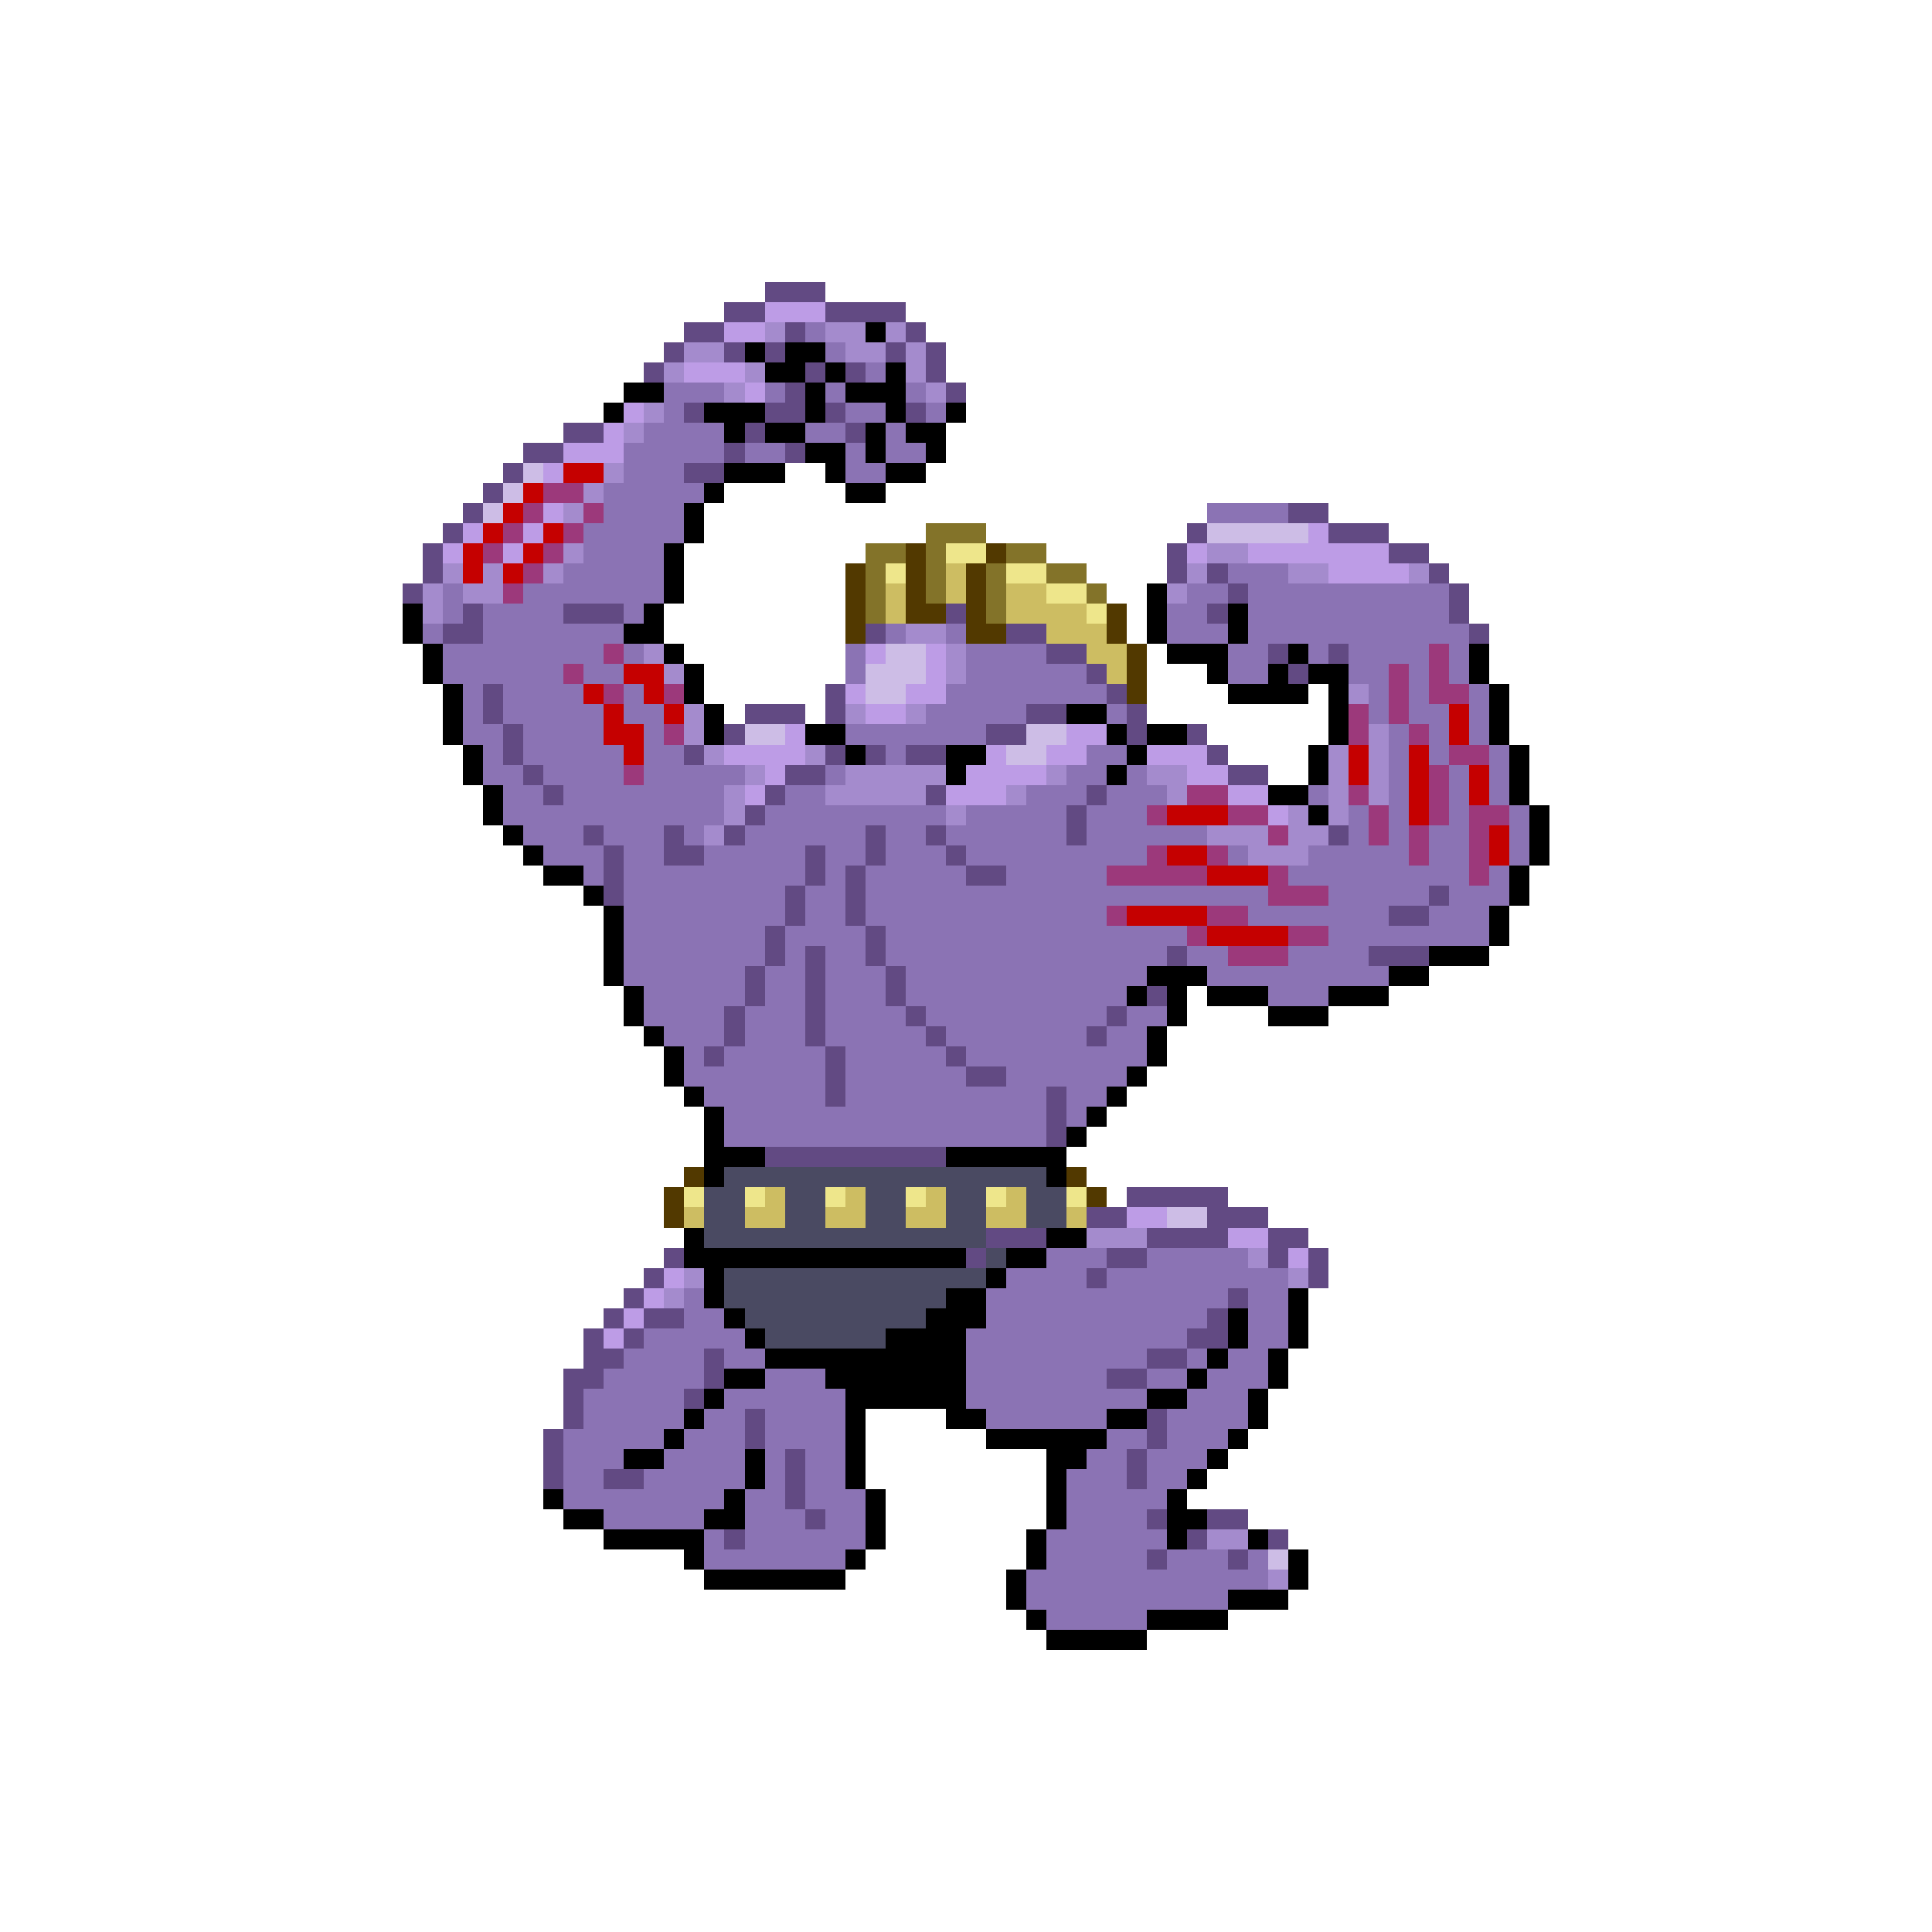 <svg xmlns="http://www.w3.org/2000/svg" viewBox="0 -0.5 96 96" shape-rendering="crispEdges">
<path stroke="#624a83" d="M38 14h3M36 15h2M41 15h4M34 16h2M39 16h1M45 16h1M33 17h1M36 17h1M38 17h1M44 17h1M46 17h1M32 18h1M40 18h1M42 18h1M46 18h1M39 19h1M47 19h1M34 20h1M38 20h2M41 20h1M45 20h1M28 21h2M37 21h1M42 21h1M26 22h2M36 22h1M39 22h1M25 23h1M34 23h2M24 24h1M23 25h1M64 25h2M22 26h1M59 26h1M66 26h3M21 27h1M58 27h1M69 27h2M21 28h1M58 28h1M60 28h1M71 28h1M20 29h1M61 29h1M72 29h1M23 30h1M28 30h3M47 30h1M60 30h1M72 30h1M22 31h2M43 31h1M50 31h2M73 31h1M52 32h2M63 32h1M66 32h1M54 33h1M64 33h1M24 34h1M41 34h1M55 34h1M24 35h1M37 35h3M41 35h1M51 35h2M56 35h1M25 36h1M36 36h1M49 36h2M56 36h1M59 36h1M25 37h1M34 37h1M41 37h1M43 37h1M45 37h2M60 37h1M26 38h1M39 38h2M61 38h2M27 39h1M38 39h1M46 39h1M54 39h1M37 40h1M53 40h1M29 41h1M33 41h1M36 41h1M43 41h1M46 41h1M53 41h1M66 41h1M30 42h1M33 42h2M40 42h1M43 42h1M47 42h1M30 43h1M40 43h1M42 43h1M48 43h2M30 44h1M39 44h1M42 44h1M71 44h1M39 45h1M42 45h1M69 45h2M38 46h1M43 46h1M38 47h1M40 47h1M43 47h1M58 47h1M68 47h3M37 48h1M40 48h1M44 48h1M37 49h1M40 49h1M44 49h1M57 49h1M36 50h1M40 50h1M45 50h1M55 50h1M36 51h1M40 51h1M46 51h1M54 51h1M35 52h1M41 52h1M47 52h1M41 53h1M48 53h2M41 54h1M52 54h1M52 55h1M52 56h1M38 57h9M56 59h5M54 60h2M60 60h3M49 61h3M57 61h4M63 61h2M33 62h1M48 62h1M55 62h2M63 62h1M65 62h1M32 63h1M54 63h1M65 63h1M31 64h1M61 64h1M30 65h1M32 65h2M60 65h1M29 66h1M31 66h1M59 66h2M29 67h2M35 67h1M57 67h2M28 68h2M35 68h1M55 68h2M28 69h1M34 69h1M28 70h1M37 70h1M57 70h1M27 71h1M37 71h1M57 71h1M27 72h1M39 72h1M56 72h1M27 73h1M30 73h2M39 73h1M56 73h1M39 74h1M40 75h1M57 75h1M60 75h2M36 76h1M59 76h1M63 76h1M57 77h1M61 77h1" />
<path stroke="#bd9ce6" d="M38 15h3M36 16h2M34 18h3M37 19h1M31 20h1M30 21h1M28 22h3M27 23h1M27 25h1M23 26h1M26 26h1M65 26h1M22 27h1M25 27h1M59 27h1M62 27h7M66 28h4M43 32h1M46 32h1M46 33h1M42 34h1M45 34h2M43 35h2M39 36h1M53 36h2M36 37h4M49 37h1M52 37h2M57 37h3M38 38h1M48 38h4M59 38h2M37 39h1M47 39h3M61 39h2M63 40h1M56 60h2M61 61h2M64 62h1M33 63h1M32 64h1M31 65h1M30 66h1" />
<path stroke="#a48bcd" d="M38 16h1M41 16h2M44 16h1M34 17h2M42 17h2M45 17h1M33 18h1M37 18h1M45 18h1M36 19h1M46 19h1M32 20h1M31 21h1M30 23h1M29 24h1M28 25h1M28 27h1M60 27h2M22 28h1M24 28h1M27 28h1M59 28h1M64 28h2M70 28h1M21 29h1M23 29h2M58 29h1M21 30h1M45 31h2M32 32h1M47 32h1M33 33h1M47 33h1M67 34h1M34 35h1M42 35h1M45 35h1M34 36h1M68 36h1M35 37h1M40 37h1M66 37h1M68 37h1M37 38h1M42 38h5M52 38h1M57 38h2M66 38h1M68 38h1M36 39h1M41 39h5M50 39h1M58 39h1M66 39h1M68 39h1M36 40h1M47 40h1M64 40h1M66 40h1M35 41h1M60 41h3M64 41h2M62 42h3M54 61h3M62 62h1M34 63h1M64 63h1M33 64h1M60 76h2M63 78h1" />
<path stroke="#8b73b4" d="M40 16h1M41 17h1M43 18h1M33 19h3M38 19h1M41 19h1M45 19h1M33 20h1M42 20h2M46 20h1M32 21h4M40 21h2M44 21h1M31 22h5M37 22h2M42 22h1M44 22h2M31 23h3M42 23h2M30 24h5M30 25h4M60 25h4M29 26h5M29 27h4M28 28h5M61 28h3M22 29h1M26 29h7M59 29h2M62 29h10M22 30h1M24 30h4M31 30h1M58 30h2M62 30h10M21 31h1M24 31h7M44 31h1M47 31h1M58 31h3M62 31h11M22 32h8M31 32h1M42 32h1M48 32h4M61 32h2M65 32h1M67 32h4M72 32h1M22 33h6M29 33h2M42 33h1M48 33h6M61 33h2M67 33h2M70 33h1M72 33h1M23 34h1M25 34h4M31 34h1M47 34h8M68 34h1M70 34h1M73 34h1M23 35h1M25 35h5M31 35h2M46 35h5M55 35h1M68 35h1M70 35h2M73 35h1M23 36h2M26 36h4M32 36h1M42 36h7M69 36h1M71 36h1M73 36h1M24 37h1M26 37h5M32 37h2M44 37h1M54 37h2M69 37h1M71 37h1M74 37h1M24 38h2M27 38h4M32 38h5M41 38h1M53 38h2M56 38h1M69 38h1M72 38h1M74 38h1M25 39h2M28 39h8M39 39h2M51 39h3M55 39h3M65 39h1M69 39h1M72 39h1M74 39h1M25 40h11M38 40h9M48 40h5M54 40h3M67 40h1M69 40h1M72 40h1M75 40h1M26 41h3M30 41h3M34 41h1M37 41h6M44 41h2M47 41h6M54 41h6M67 41h1M69 41h1M71 41h2M75 41h1M27 42h3M31 42h2M35 42h5M41 42h2M44 42h3M48 42h9M61 42h1M65 42h5M71 42h2M75 42h1M29 43h1M31 43h9M41 43h1M43 43h5M50 43h5M64 43h9M74 43h1M31 44h8M40 44h2M43 44h20M66 44h5M72 44h3M31 45h8M40 45h2M43 45h12M62 45h7M71 45h3M31 46h7M39 46h4M44 46h15M66 46h8M31 47h7M39 47h1M41 47h2M44 47h14M59 47h2M64 47h4M31 48h6M38 48h2M41 48h3M45 48h12M60 48h9M32 49h5M38 49h2M41 49h3M45 49h11M63 49h3M32 50h4M37 50h3M41 50h4M46 50h9M56 50h2M33 51h3M37 51h3M41 51h5M47 51h7M55 51h2M34 52h1M36 52h5M42 52h5M48 52h9M34 53h7M42 53h6M50 53h6M35 54h6M42 54h10M53 54h2M36 55h16M53 55h1M36 56h16M52 62h3M57 62h5M50 63h4M55 63h9M34 64h1M49 64h12M62 64h2M34 65h2M49 65h11M62 65h2M32 66h5M48 66h11M62 66h2M31 67h4M36 67h2M48 67h9M59 67h1M61 67h2M30 68h5M38 68h3M48 68h7M57 68h2M60 68h3M29 69h5M36 69h6M48 69h9M59 69h3M29 70h5M35 70h2M38 70h4M49 70h6M58 70h4M28 71h5M34 71h3M38 71h4M55 71h2M58 71h3M28 72h3M33 72h4M38 72h1M40 72h2M54 72h2M57 72h3M28 73h2M32 73h5M38 73h1M40 73h2M53 73h3M57 73h2M28 74h8M37 74h2M40 74h3M53 74h5M30 75h5M37 75h3M41 75h2M53 75h4M35 76h1M37 76h6M52 76h6M35 77h7M52 77h5M58 77h3M62 77h1M51 78h12M51 79h10M52 80h5" />
<path stroke="#000000" d="M43 16h1M37 17h1M39 17h2M38 18h2M41 18h1M44 18h1M31 19h2M40 19h1M42 19h3M30 20h1M35 20h3M40 20h1M44 20h1M47 20h1M36 21h1M38 21h2M43 21h1M45 21h2M40 22h2M43 22h1M46 22h1M36 23h3M41 23h1M44 23h2M35 24h1M42 24h2M34 25h1M34 26h1M33 27h1M33 28h1M33 29h1M57 29h1M20 30h1M32 30h1M57 30h1M61 30h1M20 31h1M31 31h2M57 31h1M61 31h1M21 32h1M33 32h1M58 32h3M64 32h1M73 32h1M21 33h1M34 33h1M60 33h1M63 33h1M65 33h2M73 33h1M22 34h1M34 34h1M61 34h4M66 34h1M74 34h1M22 35h1M35 35h1M53 35h2M66 35h1M74 35h1M22 36h1M35 36h1M40 36h2M55 36h1M57 36h2M66 36h1M74 36h1M23 37h1M42 37h1M47 37h2M56 37h1M65 37h1M75 37h1M23 38h1M47 38h1M55 38h1M65 38h1M75 38h1M24 39h1M63 39h2M75 39h1M24 40h1M65 40h1M76 40h1M25 41h1M76 41h1M26 42h1M76 42h1M27 43h2M75 43h1M29 44h1M75 44h1M30 45h1M74 45h1M30 46h1M74 46h1M30 47h1M71 47h3M30 48h1M57 48h3M69 48h2M31 49h1M56 49h1M58 49h1M60 49h3M66 49h3M31 50h1M58 50h1M63 50h3M32 51h1M57 51h1M33 52h1M57 52h1M33 53h1M56 53h1M34 54h1M55 54h1M35 55h1M54 55h1M35 56h1M53 56h1M35 57h3M47 57h6M35 58h1M52 58h1M34 61h1M52 61h2M34 62h14M50 62h2M35 63h1M49 63h1M35 64h1M47 64h2M64 64h1M36 65h1M46 65h3M61 65h1M64 65h1M37 66h1M44 66h4M61 66h1M64 66h1M38 67h10M60 67h1M63 67h1M36 68h2M41 68h7M59 68h1M63 68h1M35 69h1M42 69h6M57 69h2M62 69h1M34 70h1M42 70h1M47 70h2M55 70h2M62 70h1M33 71h1M42 71h1M49 71h6M61 71h1M31 72h2M37 72h1M42 72h1M52 72h2M60 72h1M37 73h1M42 73h1M52 73h1M59 73h1M27 74h1M36 74h1M43 74h1M52 74h1M58 74h1M28 75h2M35 75h2M43 75h1M52 75h1M58 75h2M30 76h5M43 76h1M51 76h1M58 76h1M62 76h1M34 77h1M42 77h1M51 77h1M64 77h1M35 78h7M50 78h1M64 78h1M50 79h1M61 79h3M51 80h1M57 80h4M52 81h5" />
<path stroke="#cdbde6" d="M26 23h1M25 24h1M24 25h1M60 26h5M44 32h2M43 33h3M43 34h2M37 36h2M51 36h2M50 37h2M58 60h2M63 77h1" />
<path stroke="#c50000" d="M28 23h2M26 24h1M25 25h1M24 26h1M27 26h1M23 27h1M26 27h1M23 28h1M25 28h1M31 33h2M29 34h1M32 34h1M30 35h1M33 35h1M72 35h1M30 36h2M72 36h1M31 37h1M67 37h1M70 37h1M67 38h1M70 38h1M73 38h1M70 39h1M73 39h1M58 40h3M70 40h1M74 41h1M58 42h2M74 42h1M60 43h3M56 45h4M60 46h4" />
<path stroke="#9c397b" d="M27 24h2M26 25h1M29 25h1M25 26h1M28 26h1M24 27h1M27 27h1M26 28h1M25 29h1M30 32h1M71 32h1M28 33h1M69 33h1M71 33h1M30 34h1M33 34h1M69 34h1M71 34h2M67 35h1M69 35h1M33 36h1M67 36h1M70 36h1M72 37h2M31 38h1M71 38h1M59 39h2M67 39h1M71 39h1M57 40h1M61 40h2M68 40h1M71 40h1M73 40h2M63 41h1M68 41h1M70 41h1M73 41h1M57 42h1M60 42h1M70 42h1M73 42h1M55 43h5M63 43h1M73 43h1M63 44h3M55 45h1M60 45h2M59 46h1M64 46h2M61 47h3" />
<path stroke="#837329" d="M46 26h3M43 27h2M46 27h1M50 27h2M43 28h1M46 28h1M49 28h1M52 28h2M43 29h1M46 29h1M49 29h1M54 29h1M43 30h1M49 30h1" />
<path stroke="#523900" d="M45 27h1M49 27h1M42 28h1M45 28h1M48 28h1M42 29h1M45 29h1M48 29h1M42 30h1M45 30h2M48 30h1M55 30h1M42 31h1M48 31h2M55 31h1M56 32h1M56 33h1M56 34h1M34 58h1M53 58h1M33 59h1M54 59h1M33 60h1" />
<path stroke="#eee68b" d="M47 27h2M44 28h1M50 28h2M52 29h2M54 30h1M34 59h1M37 59h1M41 59h1M45 59h1M49 59h1M53 59h1" />
<path stroke="#cdbd62" d="M47 28h1M44 29h1M47 29h1M50 29h2M44 30h1M50 30h4M52 31h3M54 32h2M55 33h1M38 59h1M42 59h1M46 59h1M50 59h1M34 60h1M37 60h2M41 60h2M45 60h2M49 60h2M53 60h1" />
<path stroke="#4a4a62" d="M36 58h16M35 59h2M39 59h2M43 59h2M47 59h2M51 59h2M35 60h2M39 60h2M43 60h2M47 60h2M51 60h2M35 61h14M49 62h1M36 63h13M36 64h11M37 65h9M38 66h6" />
</svg>